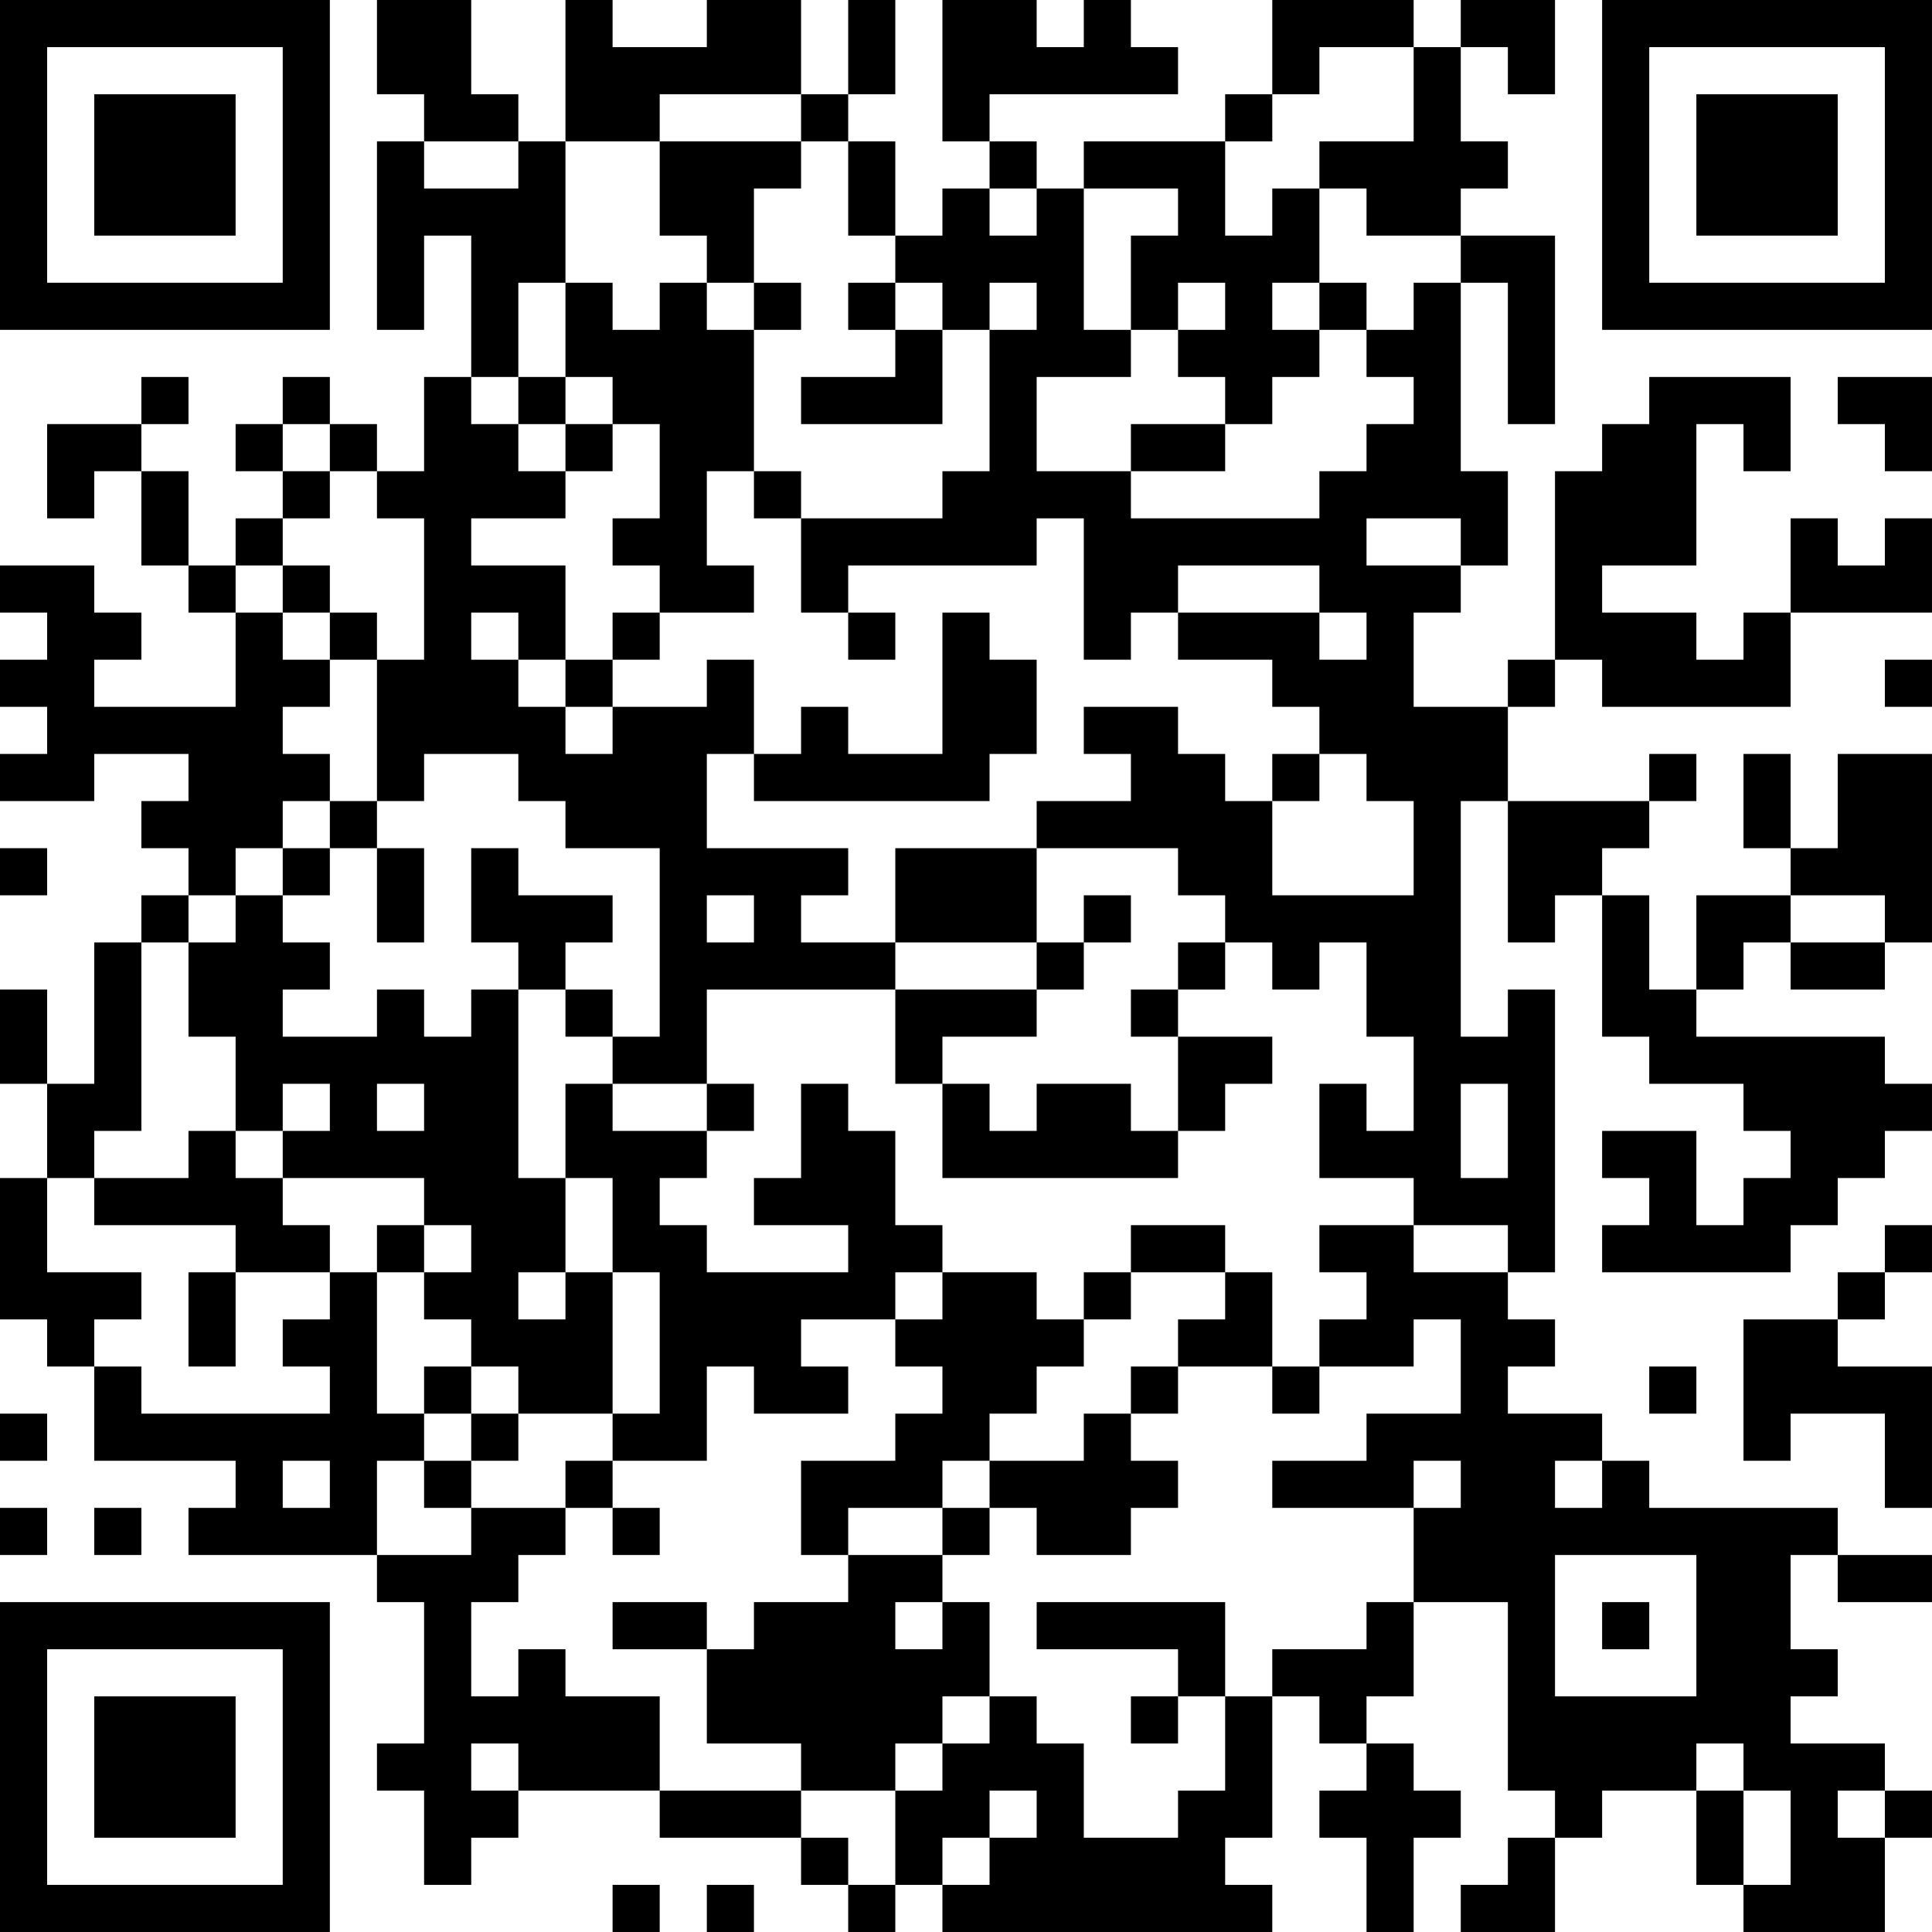 <?xml version="1.0" encoding="UTF-8"?>
<svg xmlns="http://www.w3.org/2000/svg" version="1.1" width="200" height="200" viewBox="0 0 200 200"><rect x="0" y="0" width="200" height="200" fill="#ffffff"/><g transform="scale(4.878)"><g transform="translate(0,0)"><path fill-rule="evenodd" d="M8 0L8 2L9 2L9 3L8 3L8 7L9 7L9 5L10 5L10 8L9 8L9 10L8 10L8 9L7 9L7 8L6 8L6 9L5 9L5 10L6 10L6 11L5 11L5 12L4 12L4 10L3 10L3 9L4 9L4 8L3 8L3 9L1 9L1 11L2 11L2 10L3 10L3 12L4 12L4 13L5 13L5 15L2 15L2 14L3 14L3 13L2 13L2 12L0 12L0 13L1 13L1 14L0 14L0 15L1 15L1 16L0 16L0 17L2 17L2 16L4 16L4 17L3 17L3 18L4 18L4 19L3 19L3 20L2 20L2 23L1 23L1 21L0 21L0 23L1 23L1 25L0 25L0 28L1 28L1 29L2 29L2 31L5 31L5 32L4 32L4 33L8 33L8 34L9 34L9 37L8 37L8 38L9 38L9 40L10 40L10 39L11 39L11 38L14 38L14 39L17 39L17 40L18 40L18 41L19 41L19 40L20 40L20 41L27 41L27 40L26 40L26 39L27 39L27 36L28 36L28 37L29 37L29 38L28 38L28 39L29 39L29 41L30 41L30 39L31 39L31 38L30 38L30 37L29 37L29 36L30 36L30 34L32 34L32 38L33 38L33 39L32 39L32 40L31 40L31 41L33 41L33 39L34 39L34 38L36 38L36 40L37 40L37 41L40 41L40 39L41 39L41 38L40 38L40 37L38 37L38 36L39 36L39 35L38 35L38 33L39 33L39 34L41 34L41 33L39 33L39 32L35 32L35 31L34 31L34 30L32 30L32 29L33 29L33 28L32 28L32 27L33 27L33 21L32 21L32 22L31 22L31 17L32 17L32 20L33 20L33 19L34 19L34 22L35 22L35 23L37 23L37 24L38 24L38 25L37 25L37 26L36 26L36 24L34 24L34 25L35 25L35 26L34 26L34 27L38 27L38 26L39 26L39 25L40 25L40 24L41 24L41 23L40 23L40 22L36 22L36 21L37 21L37 20L38 20L38 21L40 21L40 20L41 20L41 16L39 16L39 18L38 18L38 16L37 16L37 18L38 18L38 19L36 19L36 21L35 21L35 19L34 19L34 18L35 18L35 17L36 17L36 16L35 16L35 17L32 17L32 15L33 15L33 14L34 14L34 15L38 15L38 13L41 13L41 11L40 11L40 12L39 12L39 11L38 11L38 13L37 13L37 14L36 14L36 13L34 13L34 12L36 12L36 9L37 9L37 10L38 10L38 8L35 8L35 9L34 9L34 10L33 10L33 14L32 14L32 15L30 15L30 13L31 13L31 12L32 12L32 10L31 10L31 6L32 6L32 9L33 9L33 5L31 5L31 4L32 4L32 3L31 3L31 1L32 1L32 2L33 2L33 0L31 0L31 1L30 1L30 0L27 0L27 2L26 2L26 3L23 3L23 4L22 4L22 3L21 3L21 2L25 2L25 1L24 1L24 0L23 0L23 1L22 1L22 0L20 0L20 3L21 3L21 4L20 4L20 5L19 5L19 3L18 3L18 2L19 2L19 0L18 0L18 2L17 2L17 0L15 0L15 1L13 1L13 0L12 0L12 3L11 3L11 2L10 2L10 0ZM28 1L28 2L27 2L27 3L26 3L26 5L27 5L27 4L28 4L28 6L27 6L27 7L28 7L28 8L27 8L27 9L26 9L26 8L25 8L25 7L26 7L26 6L25 6L25 7L24 7L24 5L25 5L25 4L23 4L23 7L24 7L24 8L22 8L22 10L24 10L24 11L28 11L28 10L29 10L29 9L30 9L30 8L29 8L29 7L30 7L30 6L31 6L31 5L29 5L29 4L28 4L28 3L30 3L30 1ZM14 2L14 3L12 3L12 6L11 6L11 8L10 8L10 9L11 9L11 10L12 10L12 11L10 11L10 12L12 12L12 14L11 14L11 13L10 13L10 14L11 14L11 15L12 15L12 16L13 16L13 15L15 15L15 14L16 14L16 16L15 16L15 18L18 18L18 19L17 19L17 20L19 20L19 21L15 21L15 23L13 23L13 22L14 22L14 18L12 18L12 17L11 17L11 16L9 16L9 17L8 17L8 14L9 14L9 11L8 11L8 10L7 10L7 9L6 9L6 10L7 10L7 11L6 11L6 12L5 12L5 13L6 13L6 14L7 14L7 15L6 15L6 16L7 16L7 17L6 17L6 18L5 18L5 19L4 19L4 20L3 20L3 24L2 24L2 25L1 25L1 27L3 27L3 28L2 28L2 29L3 29L3 30L7 30L7 29L6 29L6 28L7 28L7 27L8 27L8 30L9 30L9 31L8 31L8 33L10 33L10 32L12 32L12 33L11 33L11 34L10 34L10 36L11 36L11 35L12 35L12 36L14 36L14 38L17 38L17 39L18 39L18 40L19 40L19 38L20 38L20 37L21 37L21 36L22 36L22 37L23 37L23 39L25 39L25 38L26 38L26 36L27 36L27 35L29 35L29 34L30 34L30 32L31 32L31 31L30 31L30 32L27 32L27 31L29 31L29 30L31 30L31 28L30 28L30 29L28 29L28 28L29 28L29 27L28 27L28 26L30 26L30 27L32 27L32 26L30 26L30 25L28 25L28 23L29 23L29 24L30 24L30 22L29 22L29 20L28 20L28 21L27 21L27 20L26 20L26 19L25 19L25 18L22 18L22 17L24 17L24 16L23 16L23 15L25 15L25 16L26 16L26 17L27 17L27 19L30 19L30 17L29 17L29 16L28 16L28 15L27 15L27 14L25 14L25 13L28 13L28 14L29 14L29 13L28 13L28 12L25 12L25 13L24 13L24 14L23 14L23 11L22 11L22 12L18 12L18 13L17 13L17 11L20 11L20 10L21 10L21 7L22 7L22 6L21 6L21 7L20 7L20 6L19 6L19 5L18 5L18 3L17 3L17 2ZM9 3L9 4L11 4L11 3ZM14 3L14 5L15 5L15 6L14 6L14 7L13 7L13 6L12 6L12 8L11 8L11 9L12 9L12 10L13 10L13 9L14 9L14 11L13 11L13 12L14 12L14 13L13 13L13 14L12 14L12 15L13 15L13 14L14 14L14 13L16 13L16 12L15 12L15 10L16 10L16 11L17 11L17 10L16 10L16 7L17 7L17 6L16 6L16 4L17 4L17 3ZM21 4L21 5L22 5L22 4ZM15 6L15 7L16 7L16 6ZM18 6L18 7L19 7L19 8L17 8L17 9L20 9L20 7L19 7L19 6ZM28 6L28 7L29 7L29 6ZM12 8L12 9L13 9L13 8ZM39 8L39 9L40 9L40 10L41 10L41 8ZM24 9L24 10L26 10L26 9ZM29 11L29 12L31 12L31 11ZM6 12L6 13L7 13L7 14L8 14L8 13L7 13L7 12ZM18 13L18 14L19 14L19 13ZM20 13L20 16L18 16L18 15L17 15L17 16L16 16L16 17L21 17L21 16L22 16L22 14L21 14L21 13ZM40 14L40 15L41 15L41 14ZM27 16L27 17L28 17L28 16ZM7 17L7 18L6 18L6 19L5 19L5 20L4 20L4 22L5 22L5 24L4 24L4 25L2 25L2 26L5 26L5 27L4 27L4 29L5 29L5 27L7 27L7 26L6 26L6 25L9 25L9 26L8 26L8 27L9 27L9 28L10 28L10 29L9 29L9 30L10 30L10 31L9 31L9 32L10 32L10 31L11 31L11 30L13 30L13 31L12 31L12 32L13 32L13 33L14 33L14 32L13 32L13 31L15 31L15 29L16 29L16 30L18 30L18 29L17 29L17 28L19 28L19 29L20 29L20 30L19 30L19 31L17 31L17 33L18 33L18 34L16 34L16 35L15 35L15 34L13 34L13 35L15 35L15 37L17 37L17 38L19 38L19 37L20 37L20 36L21 36L21 34L20 34L20 33L21 33L21 32L22 32L22 33L24 33L24 32L25 32L25 31L24 31L24 30L25 30L25 29L27 29L27 30L28 30L28 29L27 29L27 27L26 27L26 26L24 26L24 27L23 27L23 28L22 28L22 27L20 27L20 26L19 26L19 24L18 24L18 23L17 23L17 25L16 25L16 26L18 26L18 27L15 27L15 26L14 26L14 25L15 25L15 24L16 24L16 23L15 23L15 24L13 24L13 23L12 23L12 25L11 25L11 21L12 21L12 22L13 22L13 21L12 21L12 20L13 20L13 19L11 19L11 18L10 18L10 20L11 20L11 21L10 21L10 22L9 22L9 21L8 21L8 22L6 22L6 21L7 21L7 20L6 20L6 19L7 19L7 18L8 18L8 20L9 20L9 18L8 18L8 17ZM0 18L0 19L1 19L1 18ZM19 18L19 20L22 20L22 21L19 21L19 23L20 23L20 25L25 25L25 24L26 24L26 23L27 23L27 22L25 22L25 21L26 21L26 20L25 20L25 21L24 21L24 22L25 22L25 24L24 24L24 23L22 23L22 24L21 24L21 23L20 23L20 22L22 22L22 21L23 21L23 20L24 20L24 19L23 19L23 20L22 20L22 18ZM15 19L15 20L16 20L16 19ZM38 19L38 20L40 20L40 19ZM6 23L6 24L5 24L5 25L6 25L6 24L7 24L7 23ZM8 23L8 24L9 24L9 23ZM31 23L31 25L32 25L32 23ZM12 25L12 27L11 27L11 28L12 28L12 27L13 27L13 30L14 30L14 27L13 27L13 25ZM9 26L9 27L10 27L10 26ZM40 26L40 27L39 27L39 28L37 28L37 31L38 31L38 30L40 30L40 32L41 32L41 29L39 29L39 28L40 28L40 27L41 27L41 26ZM19 27L19 28L20 28L20 27ZM24 27L24 28L23 28L23 29L22 29L22 30L21 30L21 31L20 31L20 32L18 32L18 33L20 33L20 32L21 32L21 31L23 31L23 30L24 30L24 29L25 29L25 28L26 28L26 27ZM10 29L10 30L11 30L11 29ZM35 29L35 30L36 30L36 29ZM0 30L0 31L1 31L1 30ZM6 31L6 32L7 32L7 31ZM33 31L33 32L34 32L34 31ZM0 32L0 33L1 33L1 32ZM2 32L2 33L3 33L3 32ZM33 33L33 36L36 36L36 33ZM19 34L19 35L20 35L20 34ZM22 34L22 35L25 35L25 36L24 36L24 37L25 37L25 36L26 36L26 34ZM34 34L34 35L35 35L35 34ZM10 37L10 38L11 38L11 37ZM36 37L36 38L37 38L37 40L38 40L38 38L37 38L37 37ZM21 38L21 39L20 39L20 40L21 40L21 39L22 39L22 38ZM39 38L39 39L40 39L40 38ZM13 40L13 41L14 41L14 40ZM15 40L15 41L16 41L16 40ZM0 0L0 7L7 7L7 0ZM1 1L1 6L6 6L6 1ZM2 2L2 5L5 5L5 2ZM34 0L34 7L41 7L41 0ZM35 1L35 6L40 6L40 1ZM36 2L36 5L39 5L39 2ZM0 34L0 41L7 41L7 34ZM1 35L1 40L6 40L6 35ZM2 36L2 39L5 39L5 36Z" fill="#000000"/></g></g></svg>
